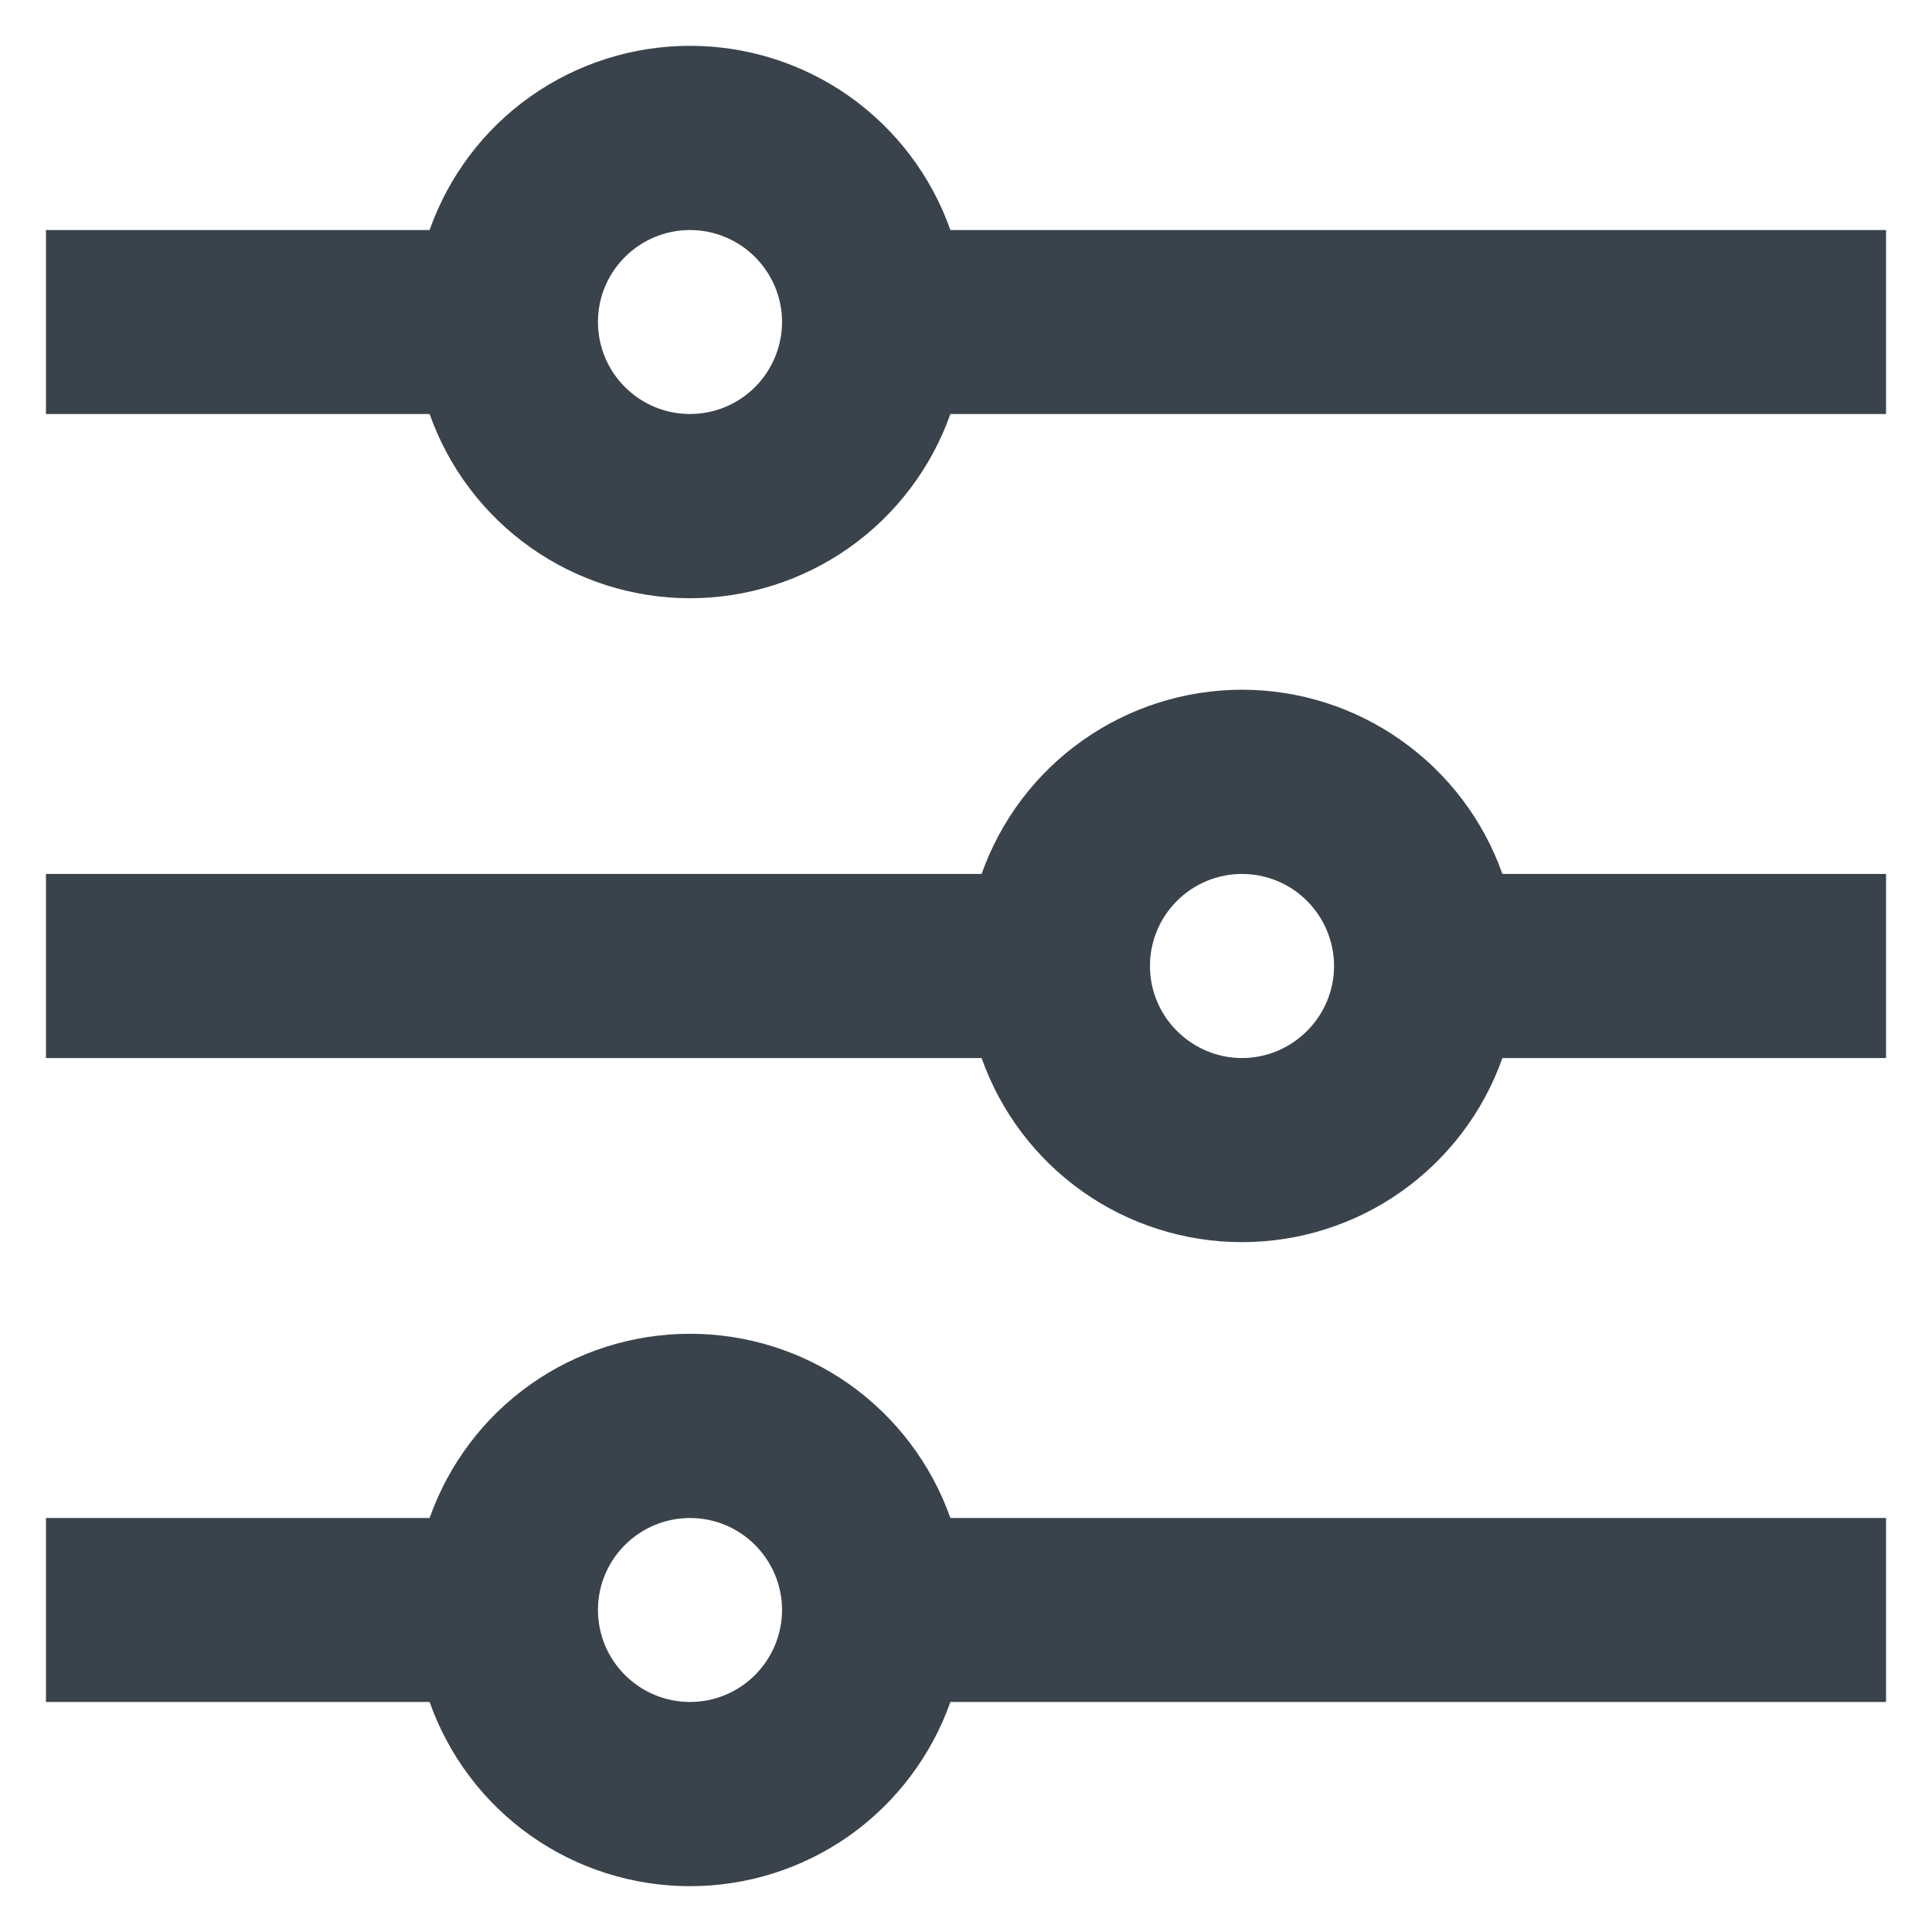 <svg width="14" height="14" viewBox="0 0 14 14" fill="none" xmlns="http://www.w3.org/2000/svg">
<path d="M3.113 11C3.251 10.61 3.506 10.271 3.844 10.032C4.182 9.793 4.586 9.665 5 9.665C5.414 9.665 5.818 9.793 6.156 10.032C6.493 10.271 6.749 10.61 6.887 11H13.667V12.333H6.887C6.749 12.723 6.493 13.062 6.156 13.301C5.818 13.54 5.414 13.668 5 13.668C4.586 13.668 4.182 13.54 3.844 13.301C3.506 13.062 3.251 12.723 3.113 12.333H0.333V11H3.113ZM7.113 6.333C7.251 5.943 7.506 5.605 7.844 5.366C8.182 5.127 8.586 4.998 9 4.998C9.414 4.998 9.818 5.127 10.155 5.366C10.493 5.605 10.749 5.943 10.887 6.333H13.667V7.667H10.887C10.749 8.057 10.493 8.395 10.155 8.634C9.818 8.873 9.414 9.001 9 9.001C8.586 9.001 8.182 8.873 7.844 8.634C7.506 8.395 7.251 8.057 7.113 7.667H0.333V6.333H7.113ZM3.113 1.667C3.251 1.276 3.506 0.938 3.844 0.699C4.182 0.46 4.586 0.332 5 0.332C5.414 0.332 5.818 0.46 6.156 0.699C6.493 0.938 6.749 1.276 6.887 1.667H13.667V3H6.887C6.749 3.39 6.493 3.728 6.156 3.967C5.818 4.206 5.414 4.335 5 4.335C4.586 4.335 4.182 4.206 3.844 3.967C3.506 3.728 3.251 3.39 3.113 3H0.333V1.667H3.113ZM5 3C5.177 3 5.346 2.93 5.471 2.805C5.596 2.68 5.667 2.51 5.667 2.333C5.667 2.156 5.596 1.987 5.471 1.862C5.346 1.737 5.177 1.667 5 1.667C4.823 1.667 4.654 1.737 4.529 1.862C4.403 1.987 4.333 2.156 4.333 2.333C4.333 2.51 4.403 2.68 4.529 2.805C4.654 2.93 4.823 3 5 3ZM9 7.667C9.177 7.667 9.346 7.596 9.471 7.471C9.596 7.346 9.667 7.177 9.667 7C9.667 6.823 9.596 6.653 9.471 6.528C9.346 6.403 9.177 6.333 9 6.333C8.823 6.333 8.654 6.403 8.529 6.528C8.403 6.653 8.333 6.823 8.333 7C8.333 7.177 8.403 7.346 8.529 7.471C8.654 7.596 8.823 7.667 9 7.667ZM5 12.333C5.177 12.333 5.346 12.263 5.471 12.138C5.596 12.013 5.667 11.843 5.667 11.666C5.667 11.49 5.596 11.32 5.471 11.195C5.346 11.07 5.177 11 5 11C4.823 11 4.654 11.07 4.529 11.195C4.403 11.32 4.333 11.49 4.333 11.666C4.333 11.843 4.403 12.013 4.529 12.138C4.654 12.263 4.823 12.333 5 12.333Z" fill="#3A434B"/>
</svg>
